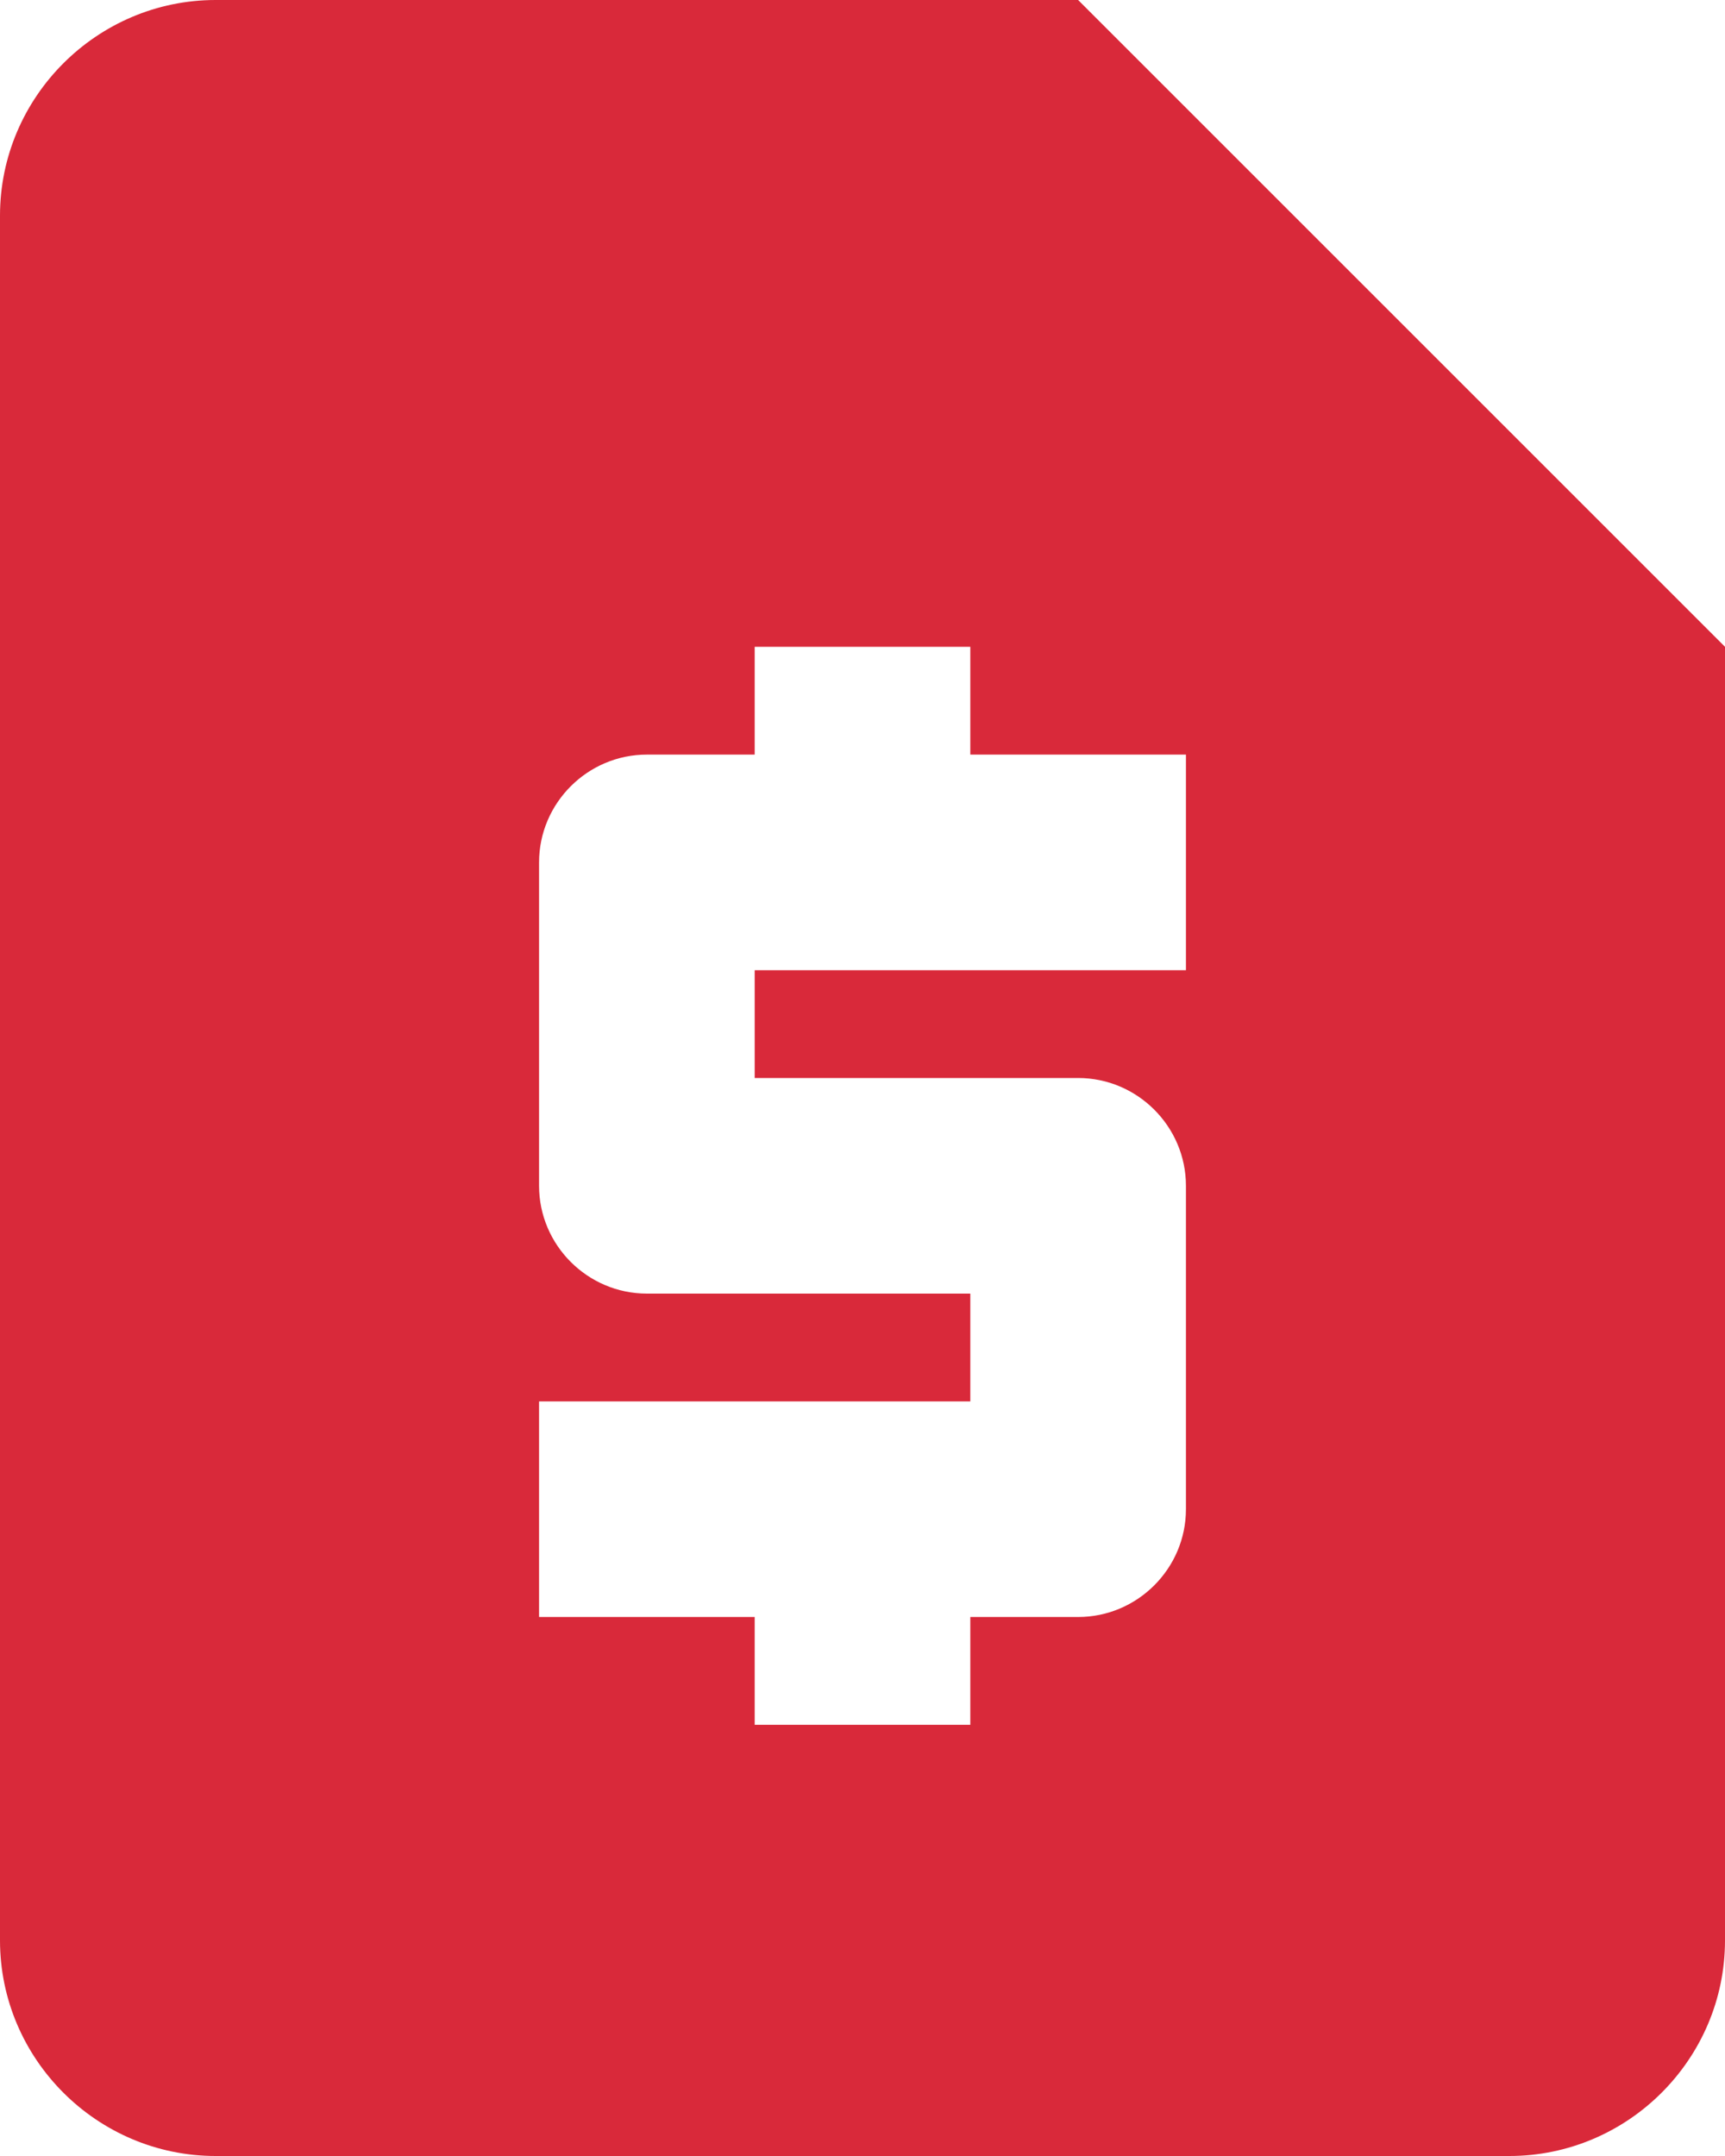 <svg width="16" height="20" viewBox="0 0 16 20" fill="none" xmlns="http://www.w3.org/2000/svg">
<path d="M10 0H2C0.9 0 0 0.9 0 2V18C0 19.1 0.9 20 2 20H14C15.1 20 16 19.1 16 18V6L10 0ZM11 9H7V10H10C10.55 10 11 10.45 11 11V14C11 14.55 10.55 15 10 15H9V16H7V15H5V13H9V12H6C5.45 12 5 11.55 5 11V8C5 7.45 5.45 7 6 7H7V6H9V7H11V9Z" fill="#D9293A"/>
</svg>
